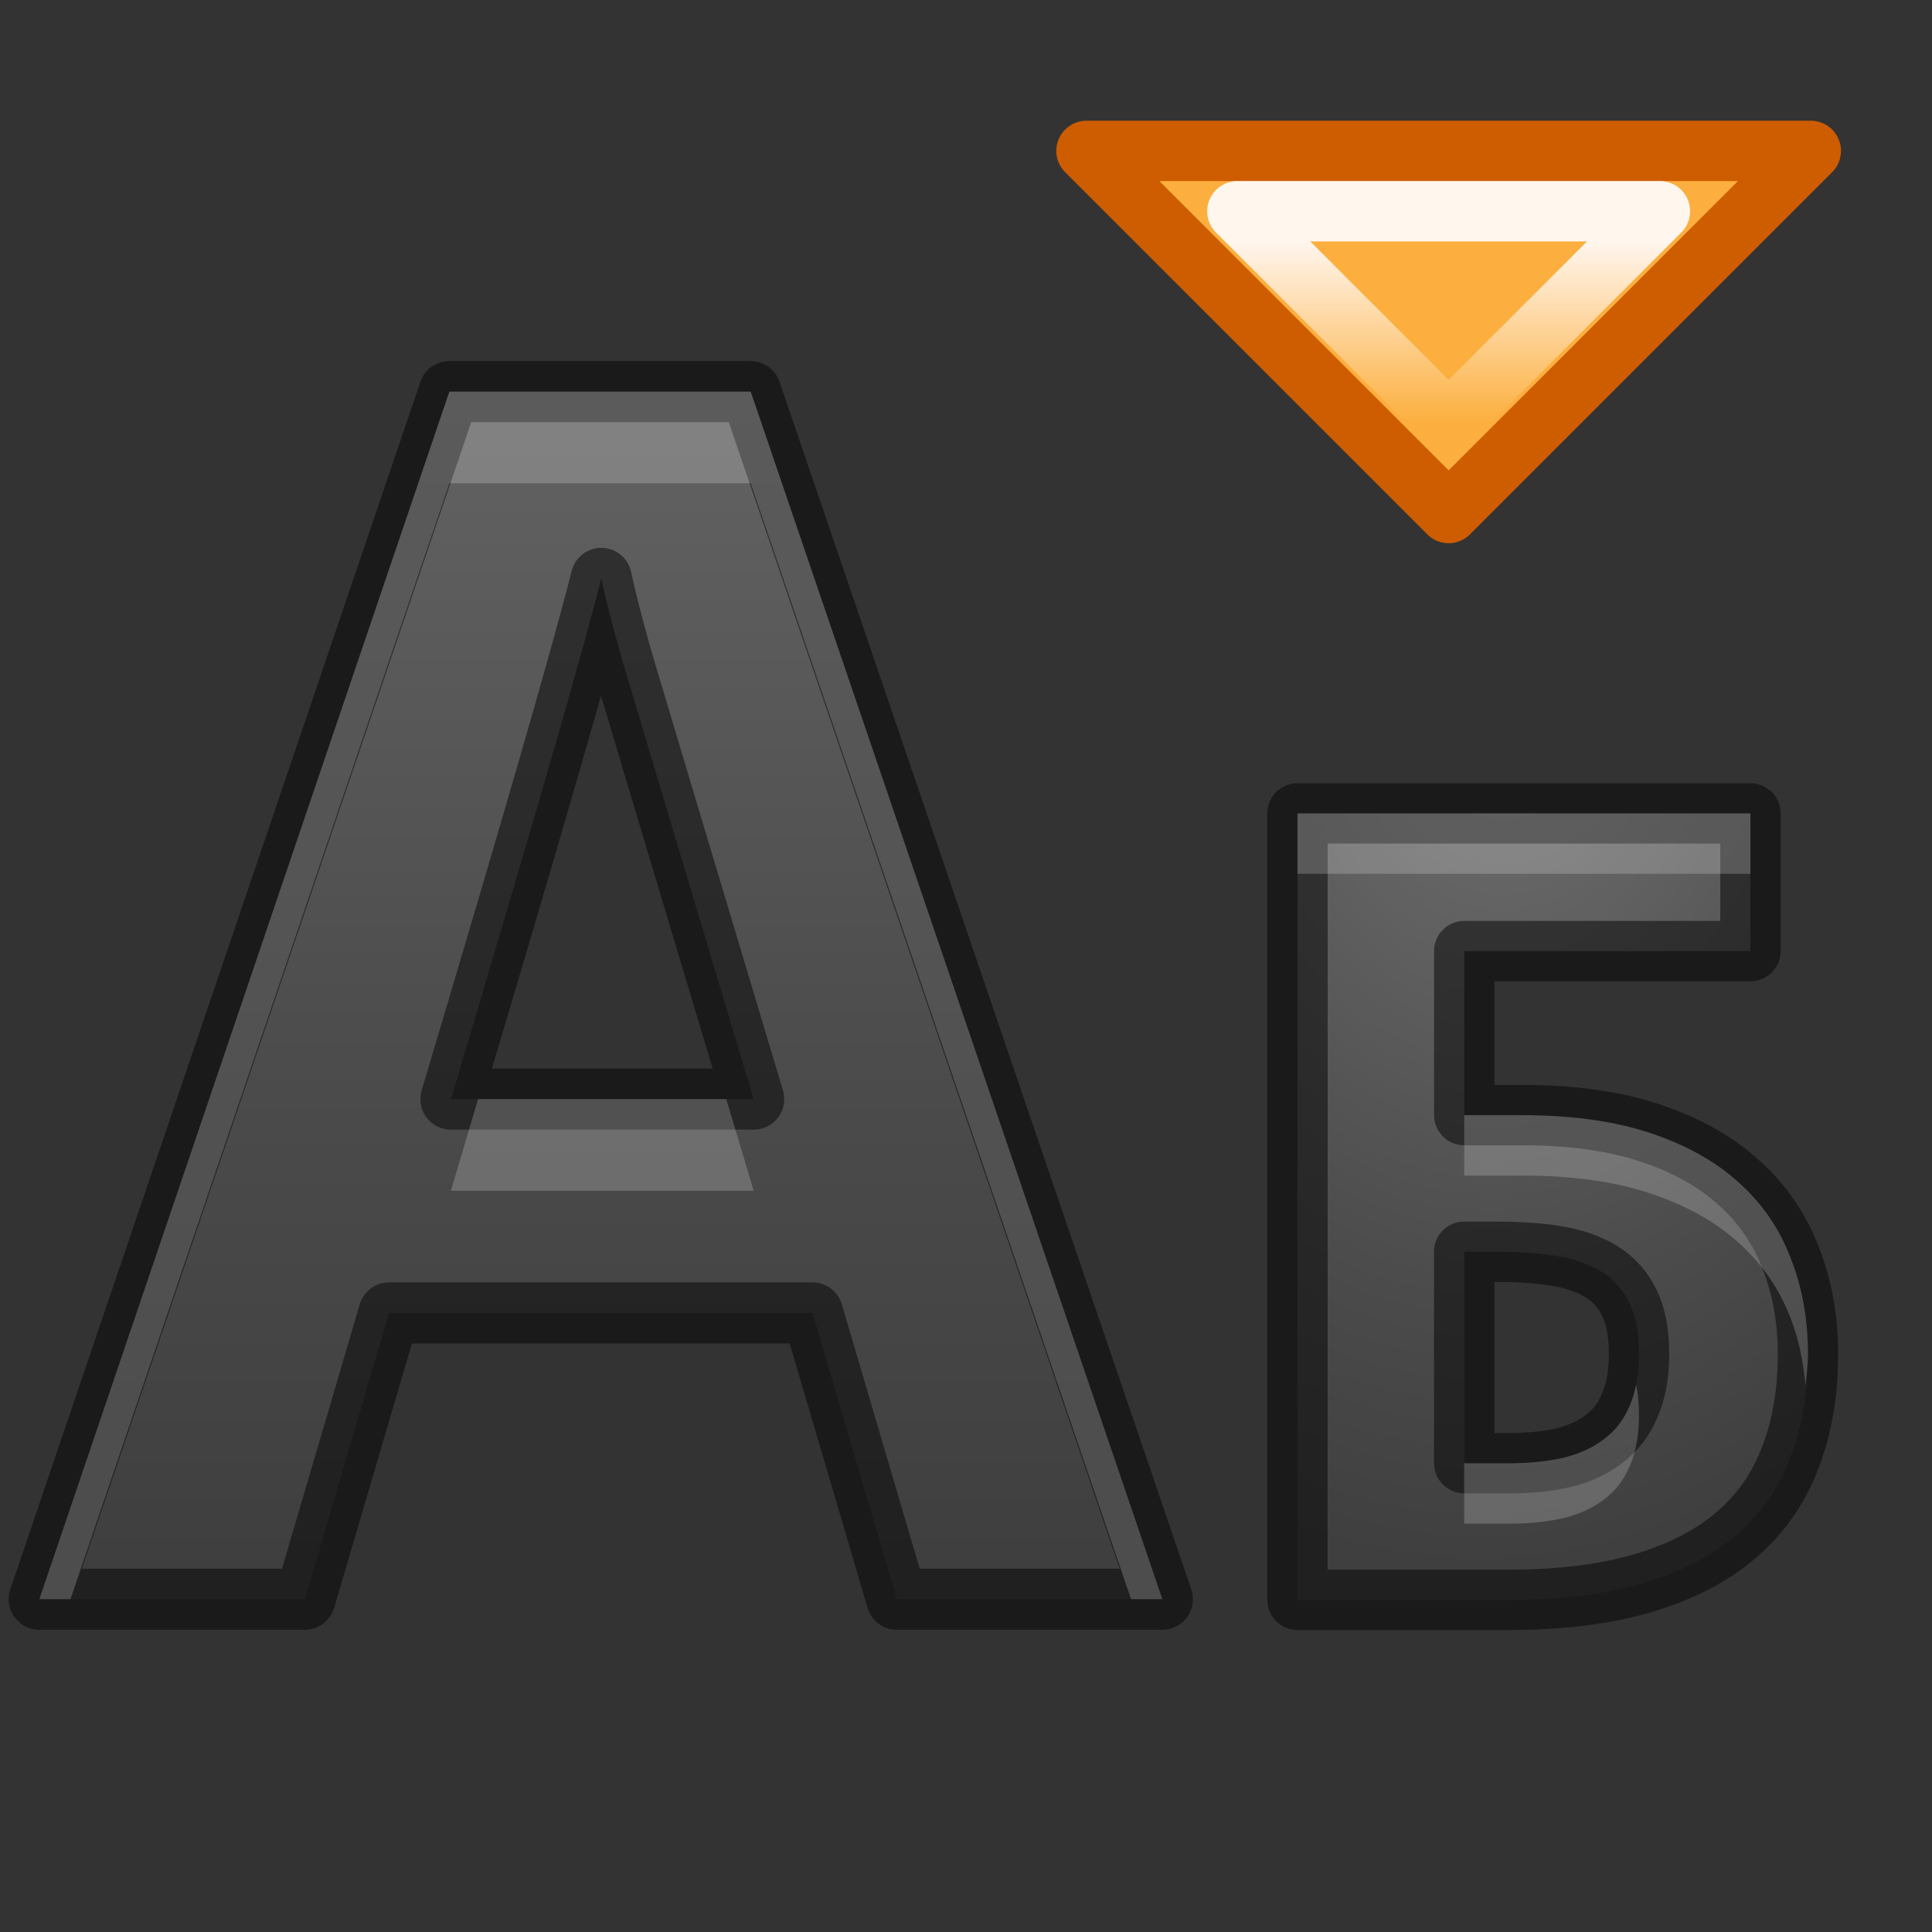 <svg height="32" width="32" xmlns="http://www.w3.org/2000/svg" xmlns:xlink="http://www.w3.org/1999/xlink"><rect width="100%" height="100%" fill="#333333" stroke="none"/><radialGradient id="a" cx="18.873" cy="9.108" gradientTransform="matrix(-2.321 -.155 .211 -3.172 60.752 38.721)" gradientUnits="userSpaceOnUse" r="3.547" xlink:href="#d"/><linearGradient id="b" gradientTransform="matrix(1.219 0 0 1.261 -.928 -6.773)" gradientUnits="userSpaceOnUse" x1="9.156" x2="9.156" xlink:href="#d" y1="3.932" y2="19.659"/><linearGradient id="c" gradientUnits="userSpaceOnUse" x1="18.123" x2="18.123" y1="3.911" y2="1.661"><stop offset="0" stop-color="#fff6ee"/><stop offset="1" stop-color="#fff6ee" stop-opacity="0"/></linearGradient><linearGradient id="d" gradientTransform="matrix(1.003 0 0 1.038 -.464 -.418)" gradientUnits="userSpaceOnUse" x1="9.156" x2="9.156" y1="3.932" y2="19.659"><stop offset="0" stop-color="#737373"/><stop offset=".262" stop-color="#636363"/><stop offset=".705" stop-color="#4b4b4b"/><stop offset="1" stop-color="#3f3f3f"/></linearGradient><g stroke-linejoin="round" stroke-width=".75" transform="matrix(1.333 0 0 1.333 -.164 1.786)"><g fill="#fcaf3e" stroke-linecap="round" transform="matrix(1 0 0 -1 0 5.571)"><path d="m18.123.536-4.5 4.5h9z" stroke="#ce5c00"/><path d="m18.123 1.661-2.625 2.625h5.25z" stroke="url(#c)"/></g><path d="m11.267 18.531-1.048-3.557h-5.262l-1.046 3.557h-3.301l5.096-15.005h3.744l5.116 15.005zm-1.779-6.214c-.967-3.224-1.513-5.047-1.638-5.469-.119-.423-.204-.757-.256-1.001-.218.872-.84 3.029-1.868 6.47z" fill="url(#b)" stroke="#000" stroke-opacity=".49" stroke-width=".759"/><path d="m5.707 3.526-5.095 15.005h.387l4.708-13.866h3.744l4.726 13.866h.389l-5.115-15.005zm.356 8.791c-.125.42-.197.672-.337 1.139h3.762c-.201-.671-.176-.589-.341-1.139z" fill="#fff" opacity=".2"/><path d="m18.317 12.516h.722q.916 0 1.584.221.668.221 1.103.615.441.394.648.942.214.541.214 1.19 0 .722-.221 1.29-.214.568-.675.963-.455.388-1.156.595-.702.207-1.678.207h-2.613v-9.772h5.628v1.711h-3.556zm0 4.325h.561q.374 0 .668-.067.301-.074.508-.234.214-.16.321-.421.114-.261.114-.635 0-.388-.12-.635-.12-.247-.348-.388-.227-.14-.555-.194-.321-.053-.729-.053h-.421z" fill="url(#a)" stroke="#000" stroke-opacity=".49" stroke-width=".75"/><path d="m21.496 13.475v1h7.504v-1zm2.762 5v1h.963c.814 0 1.519.097 2.113.293.594.196 1.085.47 1.471.82.392.351.679.771.863 1.258.135.341.205.713.244 1.102.016-.171.041-.334.041-.516 0-.576-.095-1.105-.285-1.586-.184-.487-.471-.907-.863-1.258-.386-.351-.877-.624-1.471-.82-.594-.196-1.299-.293-2.113-.293zm2.848 4.457c-.025.124-.056.242-.102.346-.095.232-.238.42-.428.562-.184.143-.41.245-.678.311-.261.059-.558.09-.891.09h-.75v1h.75c.333 0 .629-.03.891-.09.267-.065.494-.168.678-.311.19-.143.333-.331.428-.562.101-.232.15-.513.15-.846 0-.186-.018-.351-.049-.5z" fill="#fff" opacity=".2" transform="matrix(.75 0 0 .75 .123 -1.339)"/></g></svg>